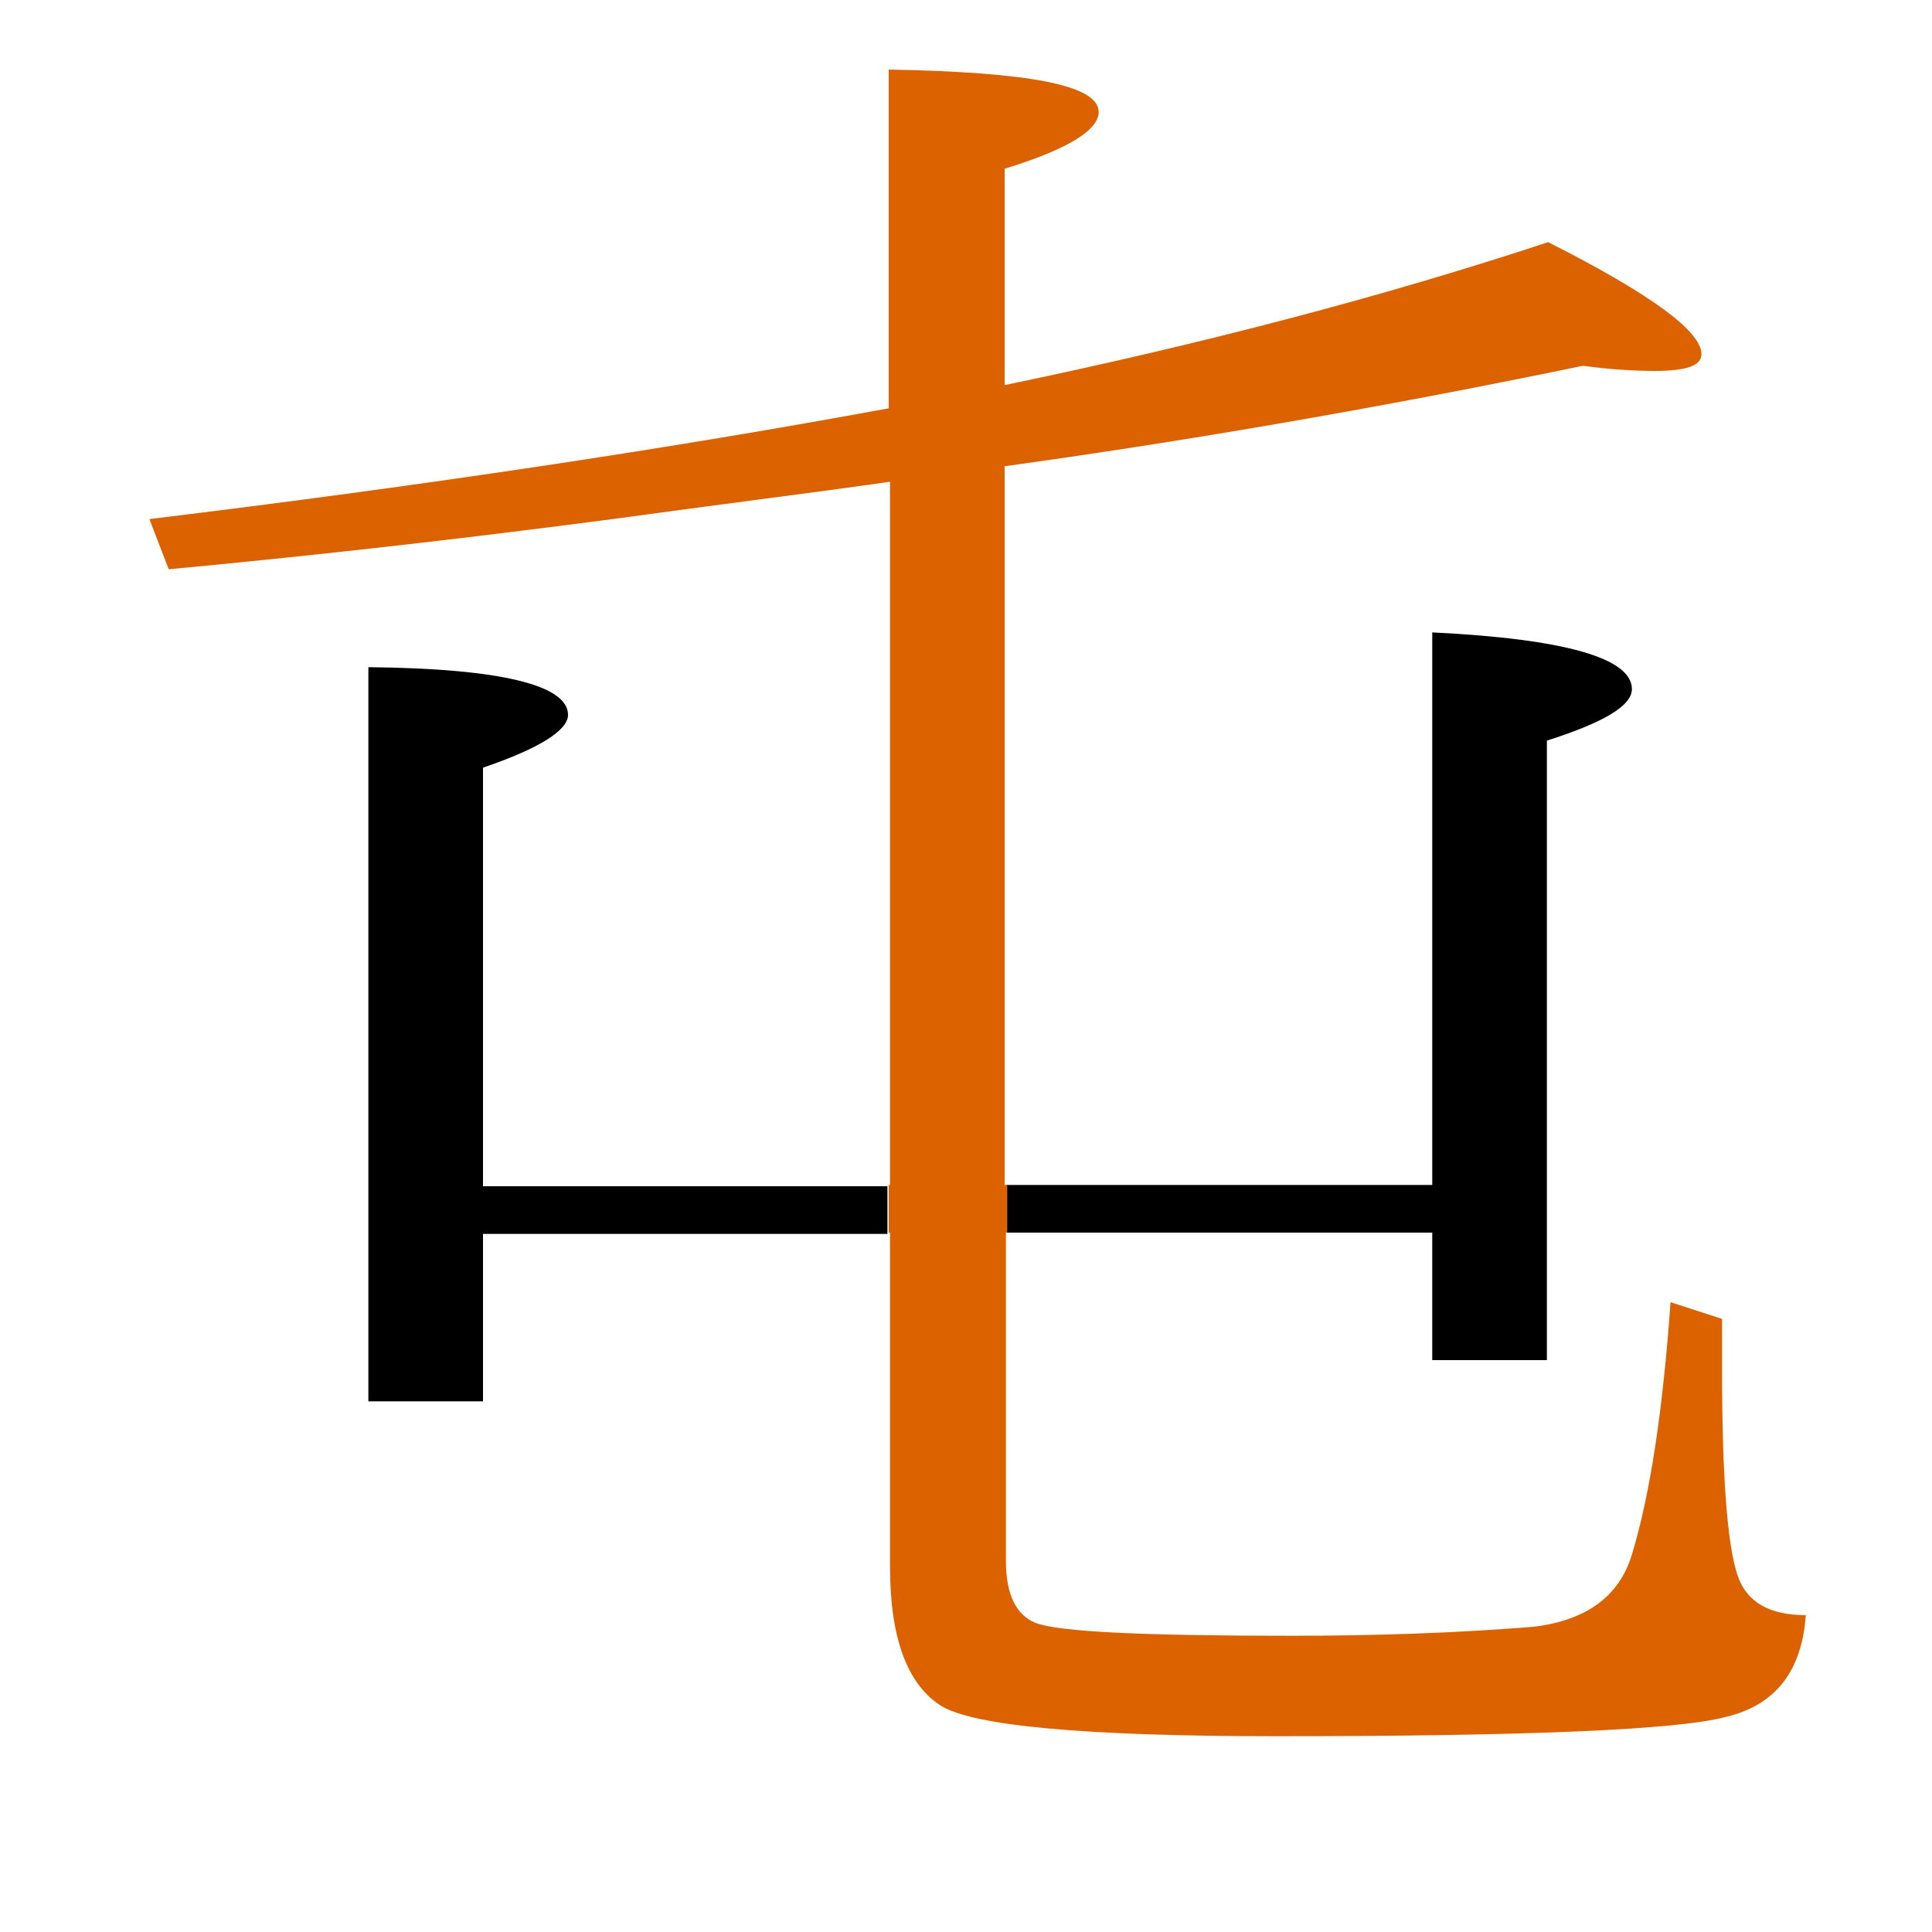<?xml version="1.0" encoding="utf-8"?>
<!-- Generator: Adobe Illustrator 19.0.0, SVG Export Plug-In . SVG Version: 6.00 Build 0)  -->
<svg version="1.1" id="圖層_1" xmlns="http://www.w3.org/2000/svg" xmlns:xlink="http://www.w3.org/1999/xlink" x="0px" y="0px"
	 viewBox="45 -33.8 150 150" style="enable-background:new 45 -33.8 150 150;" xml:space="preserve">
<style type="text/css">
	.st0{enable-background:new    ;}
	.st1{fill:#DC6200;}
</style>
<g class="st0">
	<path d="M82.5,58.2V25.8c4.4-1.5,6.6-2.9,6.6-4.1c0-2.3-5.2-3.6-15.5-3.7v57h8.9v-13h31.4v-3.7H82.5z"/>
	<path d="M156.2,61.9v9.9h8.9V23.7c4.4-1.4,6.6-2.7,6.6-4c0-2.4-5.2-3.9-15.5-4.4v42.9h-33.1v3.7H156.2z"/>
	<path class="st1" d="M179.9,88.5c-0.8-2.4-1.2-7.7-1.2-16v-3.9l-4-1.3c-0.6,8.5-1.6,15-3,19.6c-1,3.3-3.6,5.1-7.6,5.6
		c-6.2,0.5-12.5,0.7-18.8,0.7c-11.5,0-18.1-0.3-19.9-1c-1.5-0.6-2.3-2.2-2.3-4.8V61.9h0.1v-3.7H123V2.4c13-1.8,28-4.3,44.9-7.8
		c2.2,0.3,4.1,0.4,5.6,0.4c2.4,0,3.6-0.4,3.6-1.3c0-1.8-4-4.7-11.9-8.7c-12.7,4.2-26.8,7.9-42.2,11.1v-16.8c4.9-1.5,7.3-3,7.3-4.4
		c0-2.1-5.4-3.1-16.3-3.3v26.3c-16.8,3.1-36,6-57.4,8.6l1.5,3.9c11.7-1.1,25.2-2.6,40.4-4.7c8.4-1.1,13.6-1.8,15.6-2.1v54.6h-0.1
		v3.7h0.1v25.9c0,5.5,1.3,9.1,3.9,10.8c2.5,1.6,11.2,2.4,26.1,2.4c19.6,0,31.2-0.5,34.9-1.5c3.8-0.9,5.9-3.5,6.2-7.9
		C182.4,91.6,180.6,90.6,179.9,88.5z"/>
</g>
</svg>
